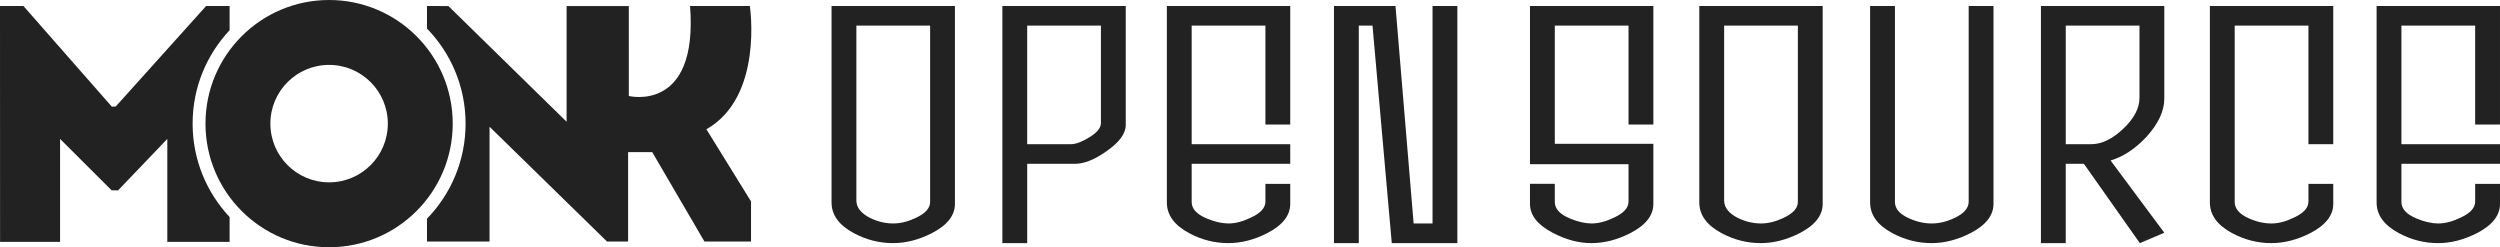 <?xml version="1.0" encoding="utf-8"?>
<!-- Generator: Adobe Illustrator 16.0.0, SVG Export Plug-In . SVG Version: 6.00 Build 0)  -->
<!DOCTYPE svg PUBLIC "-//W3C//DTD SVG 1.1//EN" "http://www.w3.org/Graphics/SVG/1.1/DTD/svg11.dtd">
<svg version="1.1" id="Layer_1" xmlns="http://www.w3.org/2000/svg" xmlns:xlink="http://www.w3.org/1999/xlink" x="0px" y="0px"
	 width="808.406px" height="79.95px" viewBox="115.674 0 808.406 79.95" enable-background="new 115.674 0 808.406 79.95"
	 xml:space="preserve">
<g>
	<g>
		<g>
			<g>
				<path fill="#222222" d="M222.093,0c-22.077,0-39.975,17.896-39.975,39.976c0,22.076,17.897,39.975,39.975,39.975
					c22.079,0,39.974-17.897,39.974-39.975C262.066,17.896,244.172,0,222.093,0z M222.093,58.963c-10.487,0-18.99-8.5-18.99-18.987
					c0-10.488,8.502-18.989,18.99-18.989c10.488,0,18.99,8.501,18.99,18.989C241.083,50.463,232.581,58.963,222.093,58.963z"/>
				<path fill="#222222" d="M189.922,9.772V1.93h-7.586l-29.223,32.494l-1.257,0.088L123.241,1.93h-7.567l0.022,76.284h19.402
					V44.918l16.671,16.619l2.08,0.028l15.928-16.647v33.297h20.145v-8.039c-7.415-7.896-11.965-18.514-11.965-30.2
					C177.957,28.288,182.507,17.669,189.922,9.772z"/>
				<path fill="#222222" d="M358.529,65.129l-14.432-23.333C362.655,31.304,358.146,1.93,358.146,1.93H338.81
					c2.688,34.662-19.8,29.112-19.8,29.112V1.966h-20.117v37.402L260.682,1.966l-6.938-0.035v7.298
					c7.723,7.947,12.484,18.789,12.484,30.747c0,11.957-4.763,22.798-12.484,30.747V78.1h20.232V40.986L311.958,78.1h6.822V49.194
					h7.803L343.464,78.1h15.065"/>
			</g>
			<g>
				<path fill="#222222" d="M424.466,65.912c0,3.752-2.481,6.908-7.428,9.469c-4.238,2.155-8.433,3.235-12.58,3.235
					c-4.477,0-8.71-1.081-12.703-3.235c-4.792-2.561-7.189-5.874-7.189-9.946V1.933h39.896v63.979H424.466z M416.438,65.311V8.281
					h-23.844v56.55c0,2.242,1.473,4.119,4.413,5.634c2.464,1.199,4.967,1.794,7.505,1.794c2.311,0,4.732-0.598,7.279-1.794
					C414.89,69.027,416.438,67.309,416.438,65.311z"/>
				<path fill="#222222" d="M479.699,40.392c0,2.799-2.077,5.636-6.227,8.509c-3.836,2.716-7.235,4.074-10.191,4.074h-15.449v25.643
					h-8.029V1.933h39.896V40.392L479.699,40.392z M471.669,39.796V8.281h-23.84v38.343h14.141c1.593,0,3.611-0.762,6.048-2.277
					C470.453,42.831,471.669,41.312,471.669,39.796z"/>
				<path fill="#222222" d="M532.892,65.912c0,3.752-2.476,6.908-7.429,9.469c-4.235,2.155-8.426,3.235-12.576,3.235
					c-4.479,0-8.709-1.081-12.706-3.235c-4.794-2.561-7.188-5.874-7.188-9.946V1.933h39.896v38.34h-8.026V8.281h-23.847v38.343
					h31.873v6.351h-31.873v12.336c0,2.239,1.671,4.033,5.009,5.396c2.545,1.036,4.852,1.555,6.913,1.555
					c2.224,0,4.651-0.638,7.273-1.915c3.103-1.438,4.651-3.153,4.651-5.147v-5.754h8.026v6.467H532.892z"/>
				<path fill="#222222" d="M586.926,78.616H565.72l-6.23-70.337h-4.434v70.337h-8.026V1.93h19.891l5.87,70.329h6.112V1.93h8.023
					V78.616L586.926,78.616z"/>
				<path fill="#222222" d="M650.312,65.912c0,3.752-2.477,6.908-7.432,9.469c-4.231,2.155-8.425,3.235-12.581,3.235
					c-4.154,0-8.346-1.122-12.581-3.361c-4.867-2.554-7.307-5.667-7.307-9.346v-6.468h8.028v5.867c0,2.239,1.666,4.033,5.012,5.396
					c2.538,1.037,4.842,1.556,6.91,1.556c2.217,0,4.646-0.638,7.271-1.918c3.103-1.438,4.645-3.151,4.645-5.146V53.092h-31.865
					V1.933h39.9v38.34h-8.035V8.281h-23.834v38.226h31.869V65.912L650.312,65.912z"/>
				<path fill="#222222" d="M705.062,65.912c0,3.752-2.475,6.908-7.428,9.469c-4.237,2.155-8.429,3.235-12.579,3.235
					c-4.476,0-8.709-1.081-12.704-3.235c-4.786-2.561-7.188-5.874-7.188-9.946V1.933h39.896v63.979H705.062z M697.034,65.311V8.281
					h-23.837v56.55c0,2.242,1.468,4.119,4.41,5.634c2.463,1.199,4.965,1.794,7.508,1.794c2.307,0,4.729-0.598,7.268-1.794
					C695.488,69.027,697.034,67.309,697.034,65.311z"/>
				<path fill="#222222" d="M760.296,65.912c0,3.752-2.478,6.908-7.426,9.469c-4.235,2.155-8.429,3.235-12.581,3.235
					c-4.478,0-8.709-1.081-12.702-3.235c-4.796-2.561-7.191-5.874-7.191-9.946V1.933h8.028v63.378c0,2.16,1.511,3.918,4.529,5.273
					c2.467,1.122,4.931,1.677,7.395,1.677c2.381,0,4.847-0.597,7.39-1.793c3.024-1.439,4.534-3.197,4.534-5.27V1.935h8.022v63.977
					H760.296z"/>
				<path fill="#222222" d="M815.526,31.889c0,3.99-1.915,8.107-5.749,12.341c-3.675,3.914-7.549,6.47-11.625,7.666l17.374,23.358
					l-7.909,3.361l-18.088-25.643h-5.873v25.643h-8.023V1.93h39.894V31.889z M807.5,31.647V8.281h-23.839v38.343h8.269
					c3.353,0,6.785-1.659,10.301-4.973C805.742,38.344,807.5,35.001,807.5,31.647z"/>
				<path fill="#222222" d="M870.164,65.912c0,3.752-2.478,6.908-7.428,9.469c-4.233,2.155-8.424,3.235-12.581,3.235
					c-4.476,0-8.707-1.081-12.702-3.235c-4.796-2.561-7.188-5.874-7.188-9.946V1.933h39.896v44.691h-8.026V8.281h-23.845v57.03
					c0,2.16,1.509,3.918,4.537,5.273c2.459,1.122,4.926,1.677,7.391,1.677c2.221,0,4.645-0.638,7.269-1.917
					c3.099-1.438,4.651-3.151,4.651-5.146v-5.754h8.025V65.912z"/>
				<path fill="#222222" d="M924.08,65.912c0,3.752-2.482,6.908-7.436,9.469c-4.232,2.155-8.426,3.235-12.578,3.235
					c-4.475,0-8.705-1.081-12.7-3.235c-4.798-2.561-7.188-5.874-7.188-9.946V1.933h39.899v38.34h-8.031V8.281h-23.842v38.343h31.875
					v6.351h-31.875v12.336c0,2.239,1.666,4.033,5.004,5.396c2.543,1.036,4.852,1.555,6.914,1.555c2.228,0,4.651-0.638,7.274-1.915
					c3.103-1.438,4.651-3.153,4.651-5.147v-5.754h8.031V65.912z"/>
			</g>
		</g>
		<polygon display="none" fill="#222222" points="79.919,116.847 91.833,1.98 111.527,1.98 99.192,116.847 		"/>
	</g>
	<g display="none">
		<g display="inline">
			<polygon fill="#222222" points="51.94,2.28 77.062,2.28 25.437,59.214 77.062,117.061 51.483,117.061 0,59.332 			"/>
		</g>
		<g display="inline">
			<polygon fill="#222222" points="386.751,1.604 361.63,1.604 413.254,59.214 361.63,117.061 387.208,117.061 438.691,59.332
				"/>
		</g>
	</g>
</g>
</svg>
